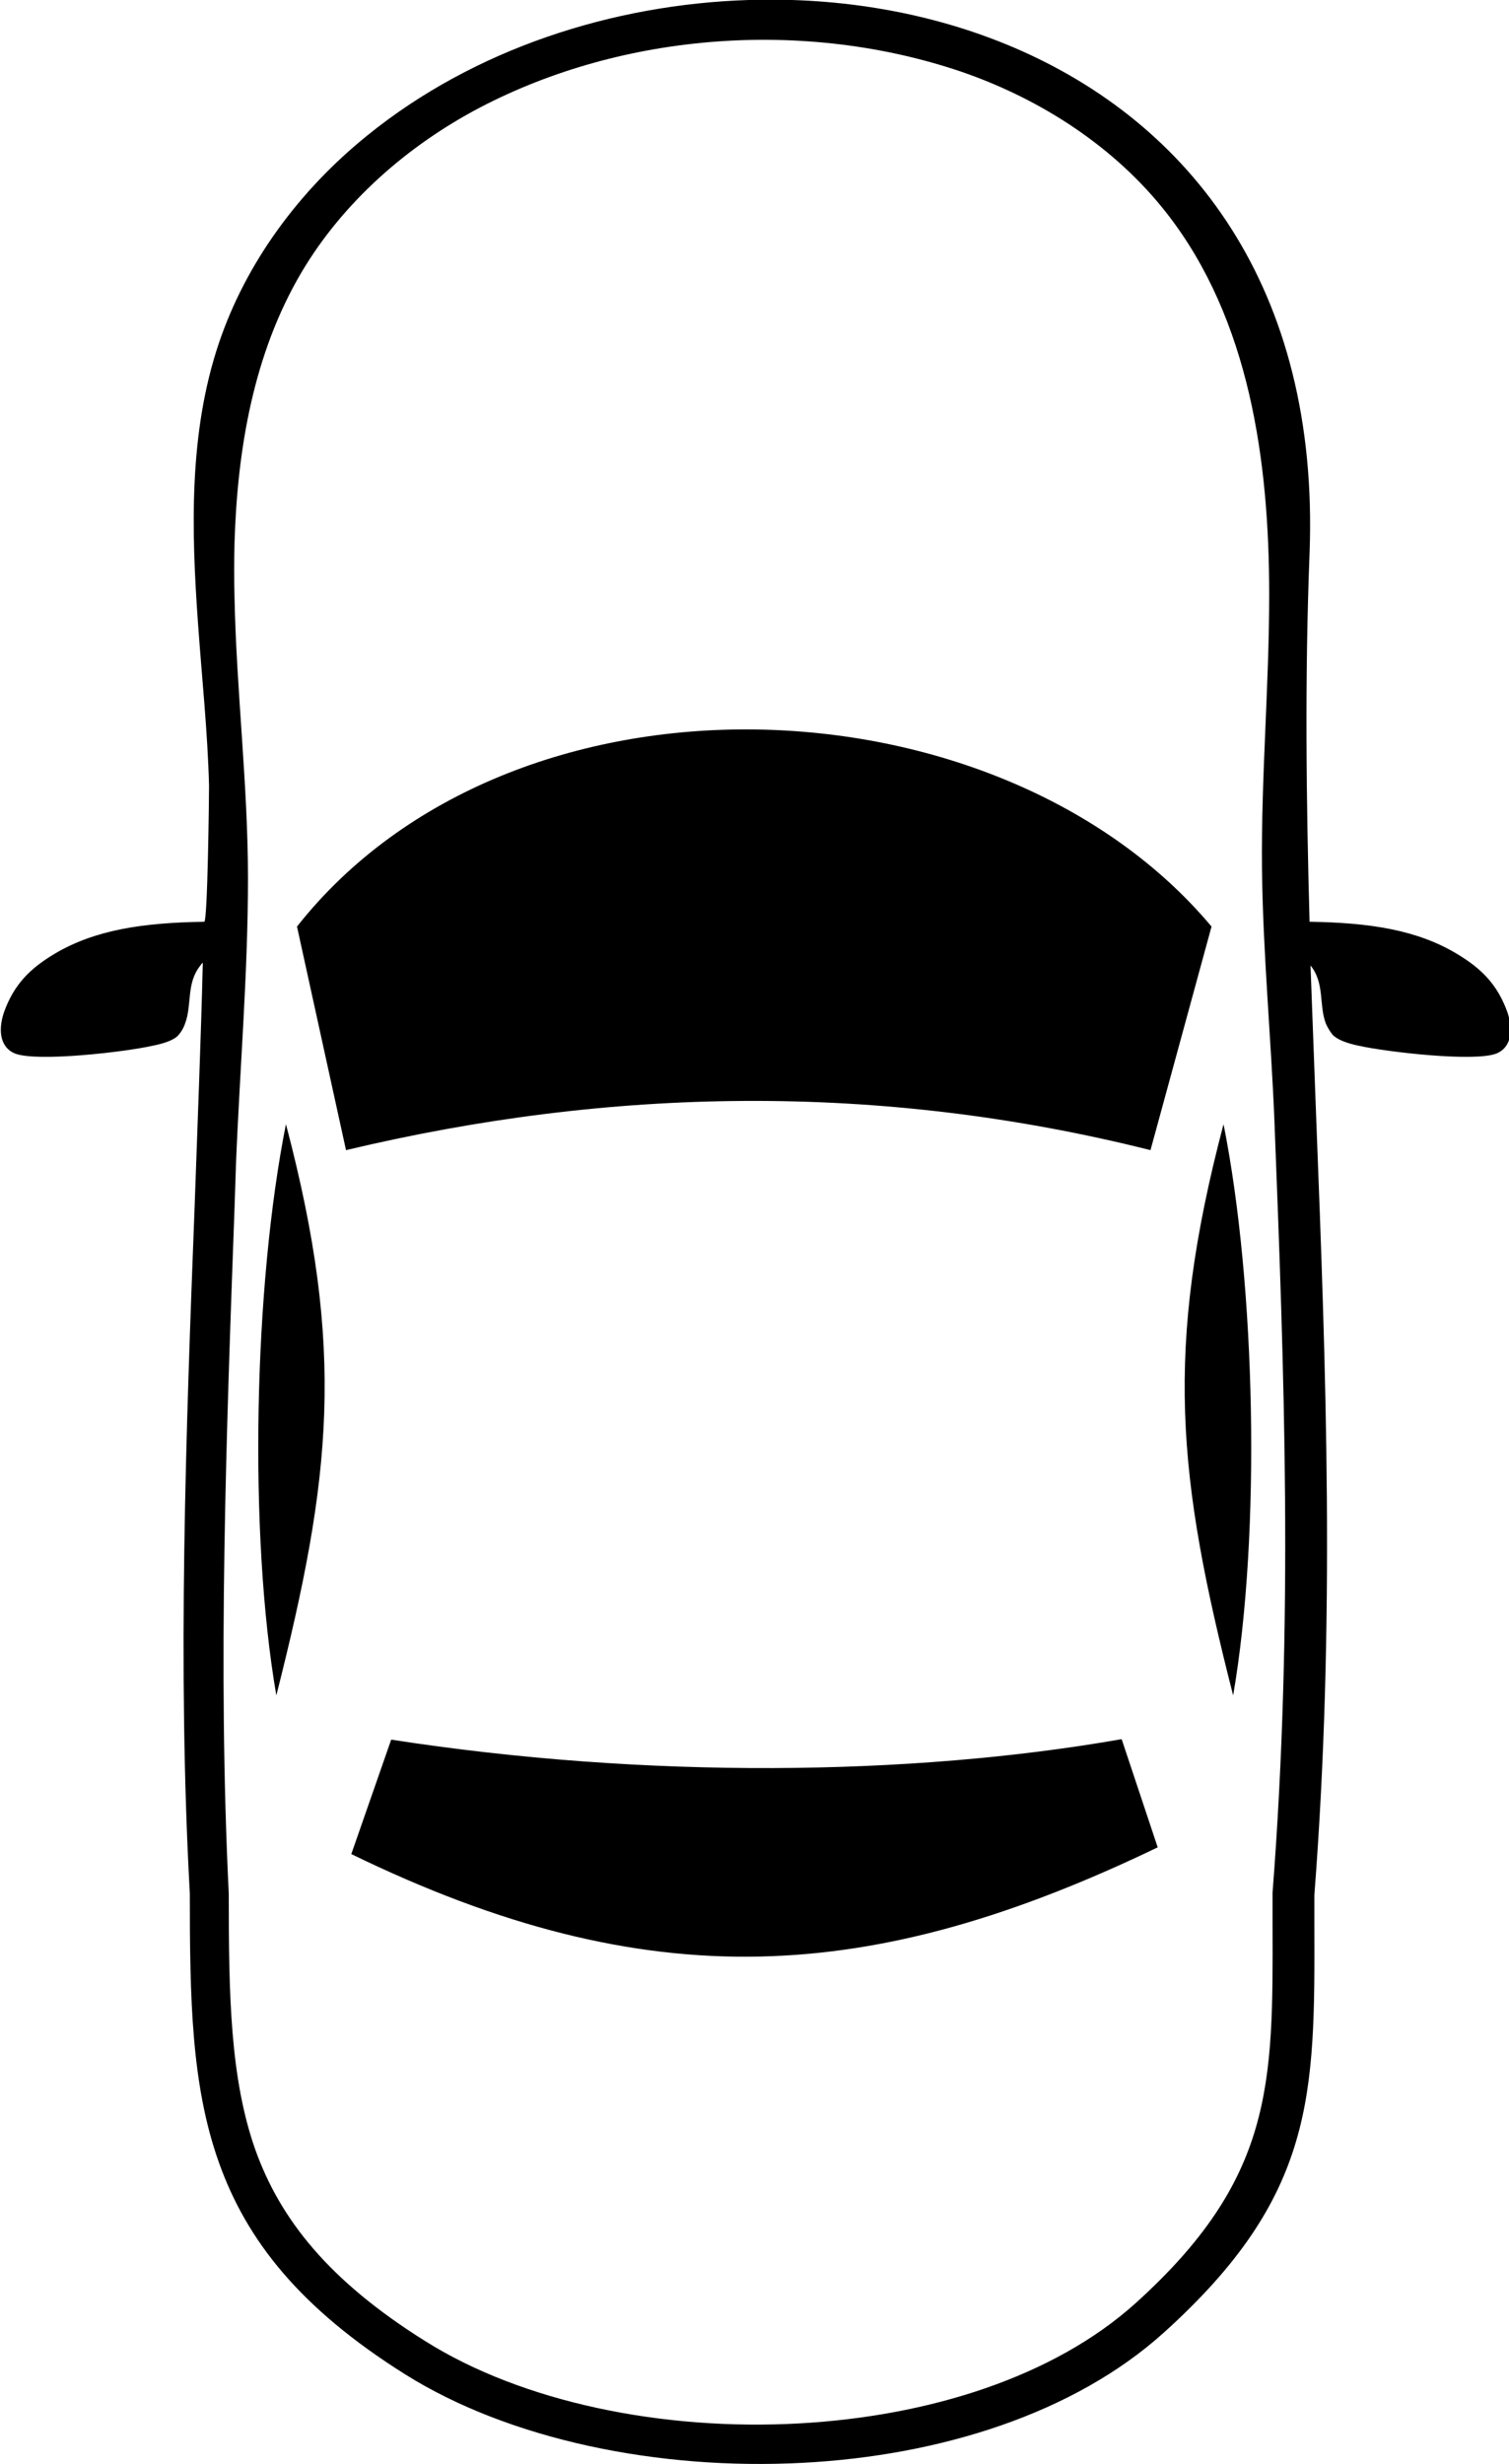 <?xml version="1.0" encoding="utf-8"?>
<!-- Generator: Adobe Illustrator 27.5.0, SVG Export Plug-In . SVG Version: 6.00 Build 0)  -->
<svg version="1.1"
	 id="Layer_1" shape-rendering="geometricPrecision" image-rendering="optimizeQuality" text-rendering="geometricPrecision"
	 xmlns="http://www.w3.org/2000/svg" xmlns:xlink="http://www.w3.org/1999/xlink" x="0px" y="0px" viewBox="0 0 314 512.5"
	 style="enable-background:new 0 0 314 512.5;" xml:space="preserve">
<style type="text/css">
	.st0{fill-rule:evenodd;clip-rule:evenodd;}
</style>
<path class="st0" d="M72,239.2l-10.2-46.5c44.7-56.6,146.1-52.7,190.3,0l-12.7,46.5C182.8,225,127,226.1,72,239.2z M48.8,112.9
	c-0.1,3.8-0.1,7.6,0,11.4c0.4,19.5,2.8,38.9,2.8,58.4c0,19.8-1.7,39.6-2.5,59.5c-0.1,3-0.2,6.1-0.3,9.1
	c-1.7,46.6-3.5,95.5-1.2,142.5v0.2c0,21,0.3,38.2,5.5,53c5.2,14.6,15.4,27.4,35.4,39.9c20.2,12.7,49.4,18.7,77.9,17.1
	c26.8-1.5,52.8-9.6,69.9-25c28.7-25.9,28.6-45.5,28.5-78.6v-6.8c4.4-56.5,2.4-109,0.4-160.2c-0.7-17.6-2.4-35.1-2.6-52.7
	c-0.2-19,1.5-38,1.5-57c0-27.9-4.1-57.2-21.2-79.2c-10.8-13.9-26.3-23.9-42.9-29.6c-32.2-10.9-70-8.3-100.2,7.5
	C84.8,30.3,71.4,42,62.7,56.7C52.8,73.5,49.4,93.2,48.8,112.9z M40.5,250.9c0.6-17.3,1.3-34.2,1.7-50.7c-0.2,0.2-0.4,0.4-0.5,0.6
	c-3,3.7-1.7,8.2-3.2,12.1c-0.3,0.9-0.8,1.7-1.3,2.3c-0.9,1.1-3,1.8-5.5,2.3c-5.8,1.3-24,3.4-28.6,1.6c-2.7-1.1-3.7-4.2-2.3-8.5
	c2.1-5.9,5.5-9.2,10.5-12.2c8.4-5,18.3-6.5,31.2-6.7c0.7,0,1-25.9,1-28.3c-0.3-11.3-1.5-22.5-2.3-33.8c-1.4-19.5-1.9-39.6,4.3-58.1
	c5.7-17,16.9-32,30.9-43.3c22.2-18,51-27.3,79.4-28.2c19.1-0.6,38.1,2.6,55.2,9.9c36.5,15.6,63.6,49.8,61.5,105.2
	c-1,25.6-0.7,51,0,76.6c12.6,0.2,22.4,1.7,30.7,6.7c5,3,8.4,6.3,10.5,12.2c1.4,4.3,0.4,7.4-2.3,8.5c-4.5,1.8-22.8-0.3-28.6-1.6
	c-2.5-0.5-4.6-1.3-5.5-2.3c-0.5-0.6-1-1.4-1.4-2.3c-1.5-3.9-0.2-8.4-3.2-12.1c0.4,10.7,0.8,21.4,1.2,32.2c2,51.5,4,104.2-0.4,161.1
	l0,6.2c0.1,35.4,0.2,56.4-31.3,84.8c-18.6,16.8-46.5,25.6-75.1,27.1c-30.1,1.6-61.1-4.8-82.8-18.4c-21.8-13.7-33-27.8-38.8-44.2
	c-5.7-16.1-6-34-6-55.8C36.9,346.8,38.7,297.7,40.5,250.9z M57.5,352.6c-5.8-33.6-4.7-85.2,2-118.8C71.9,280.8,69,307.2,57.5,352.6z
	 M256.6,352.6c5.8-33.6,4.7-85.2-2-118.8C242.2,280.8,245,307.2,256.6,352.6z M73.1,385.6l8.3-23.8c53,8.2,108.1,7.6,152-0.1
	l7.5,22.5C181.6,412.7,135.2,415.8,73.1,385.6L73.1,385.6z"/>
</svg>
